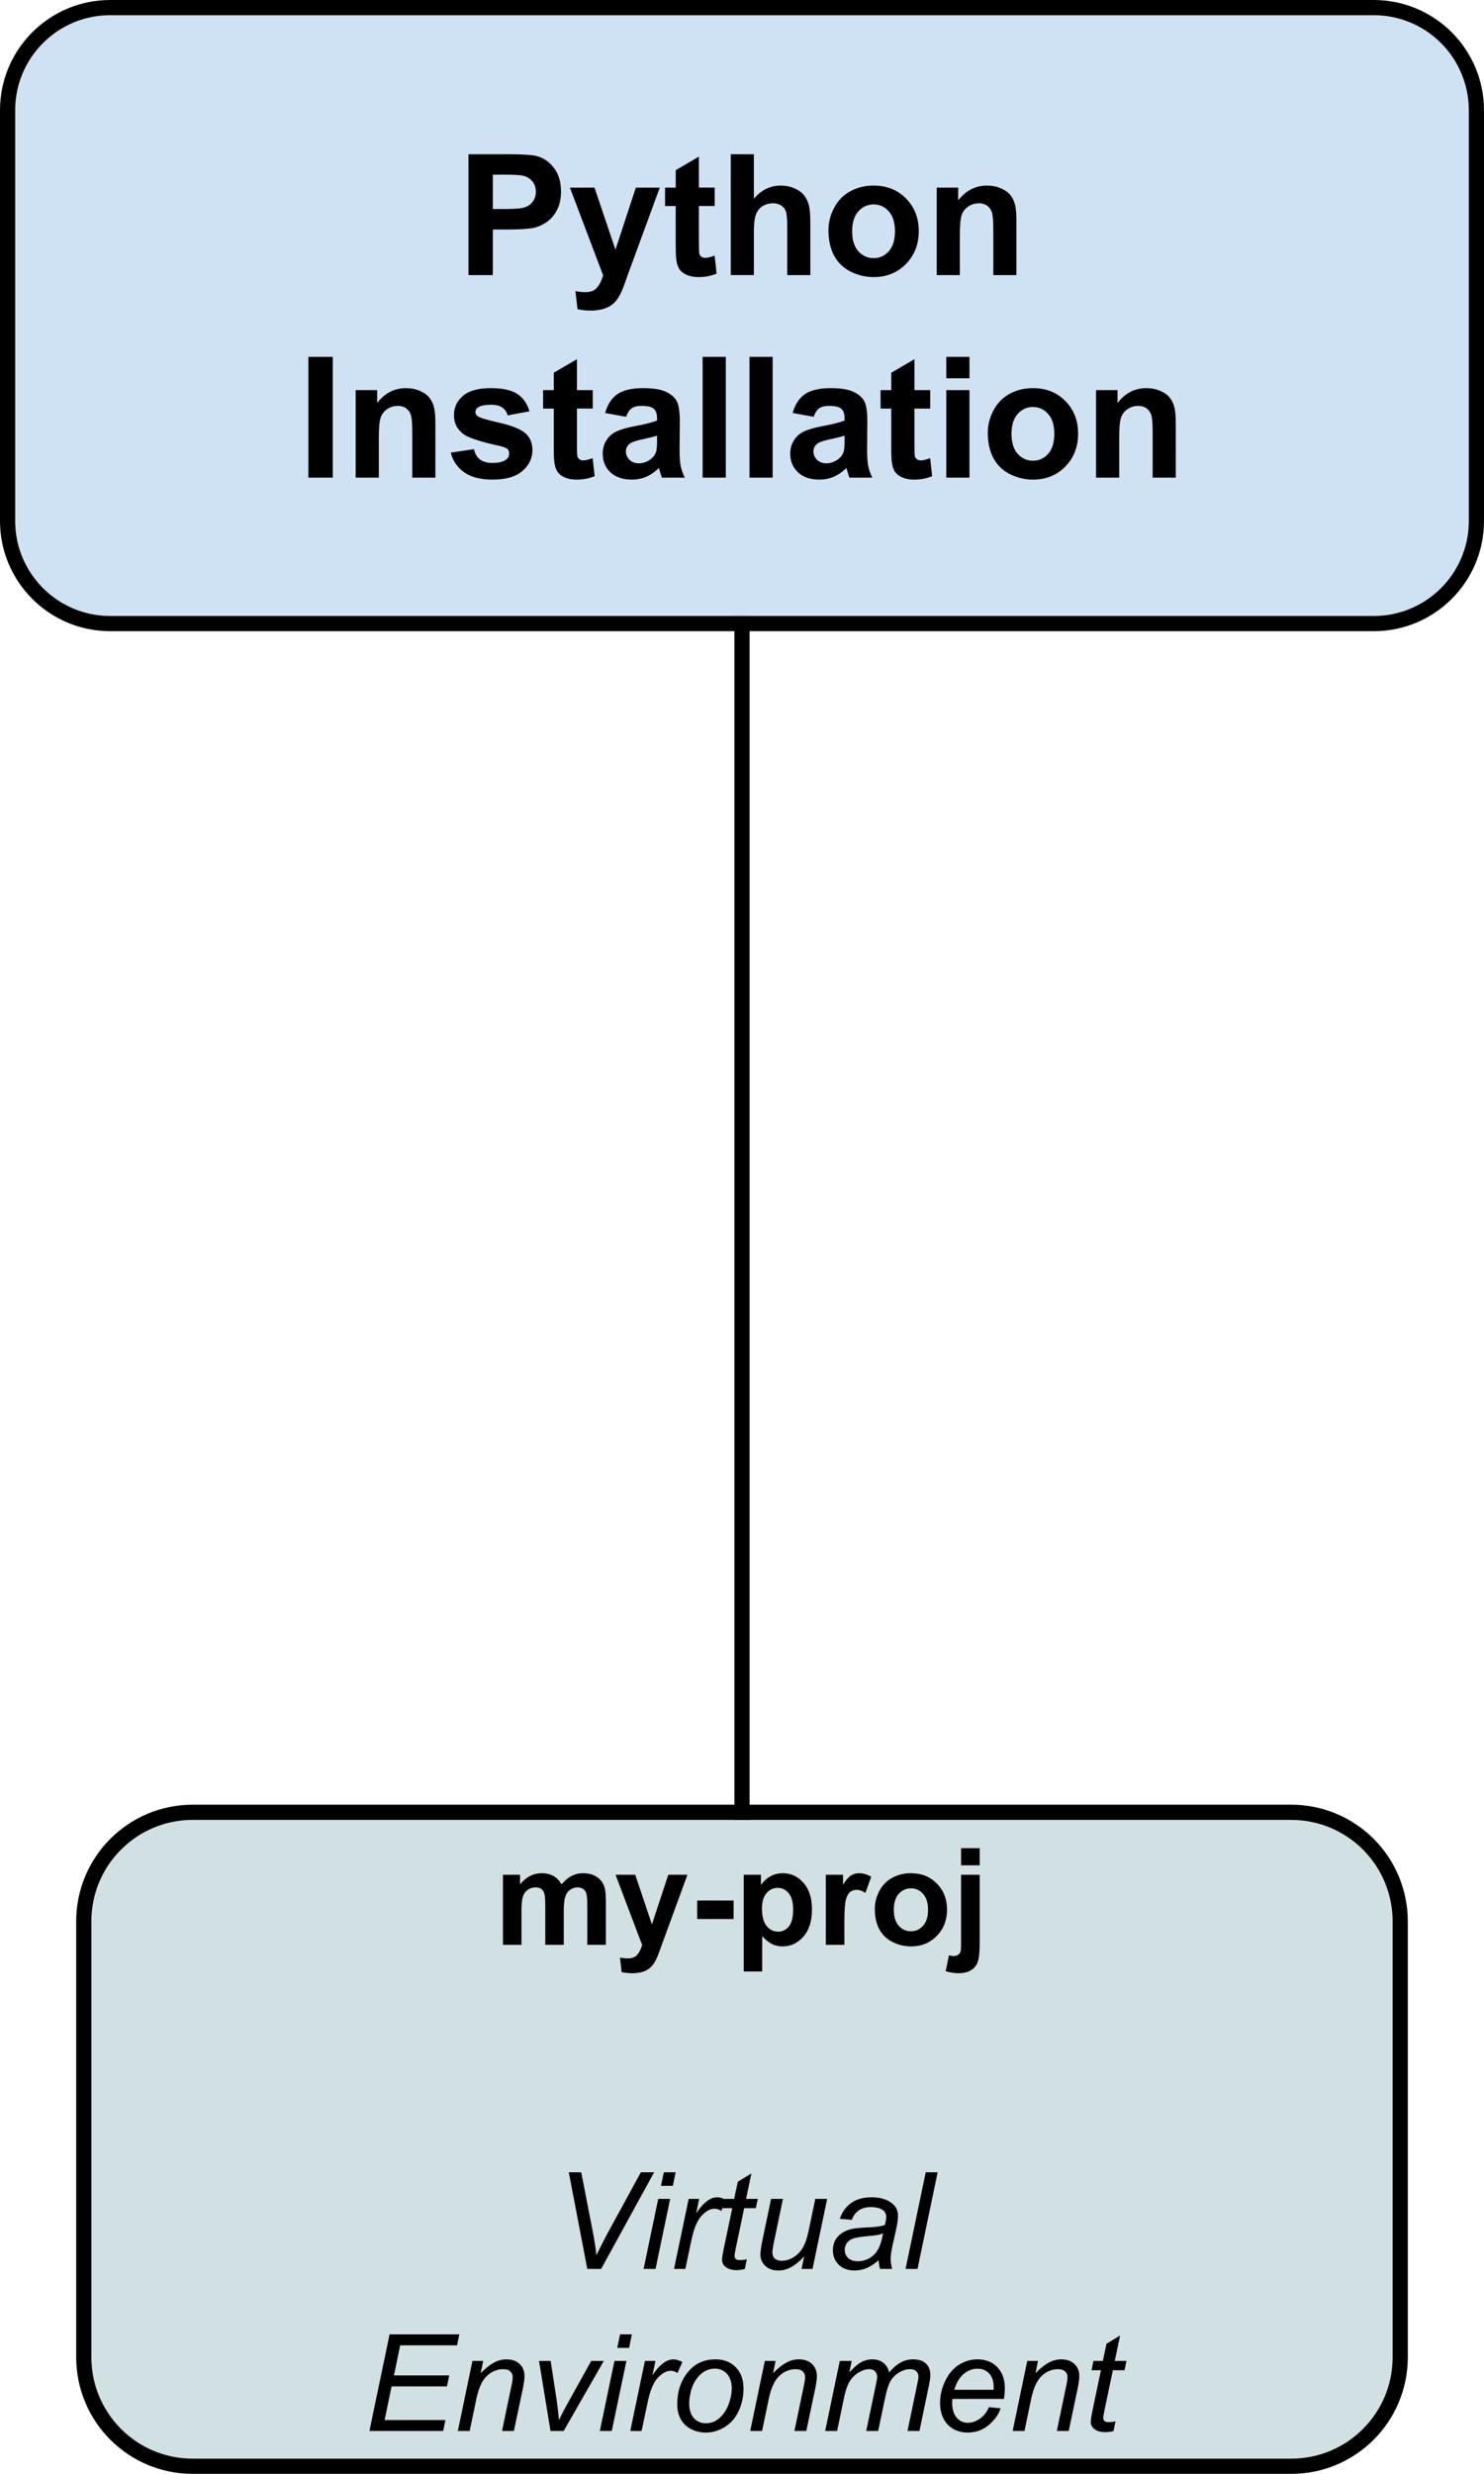 <?xml version="1.0" encoding="UTF-8" standalone="no"?>
<svg
   xmlns:dc="http://purl.org/dc/elements/1.1/"
   xmlns:cc="http://creativecommons.org/ns#"
   xmlns:rdf="http://www.w3.org/1999/02/22-rdf-syntax-ns#"
   xmlns:svg="http://www.w3.org/2000/svg"
   xmlns="http://www.w3.org/2000/svg"
   xmlns:sodipodi="http://sodipodi.sourceforge.net/DTD/sodipodi-0.dtd"
   xmlns:inkscape="http://www.inkscape.org/namespaces/inkscape"
   version="1.1"
   viewBox="0 0 293.236 488.501"
   stroke-miterlimit="10"
   id="svg117"
   sodipodi:docname="venv.svg"
   width="293.236"
   height="488.501"
   style="fill:none;stroke:none;stroke-linecap:square;stroke-miterlimit:10"
   inkscape:version="0.92.3 (2405546, 2018-03-11)">
  <defs
     id="defs121" />
  <sodipodi:namedview
     pagecolor="#ffffff"
     bordercolor="#666666"
     borderopacity="1"
     objecttolerance="10"
     gridtolerance="10"
     guidetolerance="10"
     inkscape:pageopacity="0"
     inkscape:pageshadow="2"
     inkscape:window-width="2286"
     inkscape:window-height="1189"
     id="namedview119"
     showgrid="false"
     inkscape:zoom="0.44164575"
     inkscape:cx="-315.61621"
     inkscape:cy="-276.61931"
     inkscape:window-x="0"
     inkscape:window-y="205"
     inkscape:window-maximized="0"
     inkscape:current-layer="g115"
     fit-margin-top="0"
     fit-margin-left="0"
     fit-margin-right="0"
     fit-margin-bottom="0" />
  <clipPath
     id="p.0">
    <path
       d="M 0,0 H 2247.905 V 515.383 H 0 Z"
       id="path2"
       inkscape:connector-curvature="0"
       style="clip-rule:nonzero" />
  </clipPath>
  <g
     clip-path="url(#p.0)"
     id="g115"
     transform="translate(-1907.495,-13.807)">
    <path
       d="M 0,0 H 2247.905 V 515.383 H 0 Z"
       id="path5"
       inkscape:connector-curvature="0"
       style="fill:#000000;fill-opacity:0;fill-rule:evenodd" />
    <path
       d="m 1908.995,35.58 v 0 c 0,-11.197 9.077,-20.273 20.273,-20.273 h 249.69 c 5.377,0 10.533,2.136 14.335,5.938 3.802,3.802 5.938,8.959 5.938,14.335 v 81.091 c 0,11.197 -9.077,20.273 -20.273,20.273 h -249.69 c -11.197,0 -20.273,-9.077 -20.273,-20.273 z"
       id="path93"
       inkscape:connector-curvature="0"
       style="fill:#cfe2f3;fill-rule:evenodd" />
    <path
       d="m 1908.995,35.58 v 0 c 0,-11.197 9.077,-20.273 20.273,-20.273 h 249.69 c 5.377,0 10.533,2.136 14.335,5.938 3.802,3.802 5.938,8.959 5.938,14.335 v 81.091 c 0,11.197 -9.077,20.273 -20.273,20.273 h -249.69 c -11.197,0 -20.273,-9.077 -20.273,-20.273 z"
       id="path95"
       inkscape:connector-curvature="0"
       style="fill-rule:evenodd;stroke:#000000;stroke-width:3;stroke-linecap:butt;stroke-linejoin:round" />
    <path
       d="M 2000.066,68.126 V 44.267 h 7.734 q 4.391,0 5.734,0.359 2.047,0.531 3.422,2.344 1.391,1.797 1.391,4.641 0,2.188 -0.797,3.688 -0.797,1.5 -2.031,2.359 -1.234,0.844 -2.5,1.125 -1.719,0.344 -5,0.344 h -3.141 v 9 z m 4.812,-19.828 v 6.781 h 2.641 q 2.844,0 3.797,-0.375 0.969,-0.375 1.516,-1.172 0.547,-0.797 0.547,-1.859 0,-1.297 -0.766,-2.141 -0.766,-0.859 -1.938,-1.062 -0.859,-0.172 -3.469,-0.172 z m 15.23,2.547 h 4.859 l 4.141,12.266 4.031,-12.266 h 4.734 l -6.109,16.625 -1.078,3.016 q -0.609,1.516 -1.156,2.312 -0.547,0.797 -1.25,1.281 -0.703,0.5 -1.75,0.781 -1.031,0.281 -2.328,0.281 -1.312,0 -2.594,-0.281 l -0.406,-3.578 q 1.078,0.219 1.938,0.219 1.594,0 2.359,-0.938 0.766,-0.938 1.172,-2.391 z m 28.614,0 v 3.641 h -3.125 v 6.969 q 0,2.109 0.094,2.469 0.094,0.344 0.406,0.578 0.312,0.219 0.781,0.219 0.625,0 1.828,-0.438 l 0.391,3.547 q -1.594,0.688 -3.609,0.688 -1.234,0 -2.234,-0.406 -0.984,-0.422 -1.453,-1.078 -0.469,-0.656 -0.641,-1.781 -0.141,-0.797 -0.141,-3.234 v -7.531 h -2.109 V 50.845 h 2.109 v -3.438 l 4.578,-2.672 v 6.109 z m 7.739,-6.578 v 8.781 q 2.203,-2.594 5.281,-2.594 1.578,0 2.844,0.594 1.281,0.578 1.922,1.5 0.641,0.906 0.875,2.016 0.234,1.094 0.234,3.422 v 10.141 h -4.562 V 59.001 q 0,-2.719 -0.266,-3.453 -0.266,-0.734 -0.922,-1.156 -0.656,-0.438 -1.656,-0.438 -1.141,0 -2.031,0.562 -0.891,0.547 -1.312,1.656 -0.406,1.109 -0.406,3.297 v 8.656 h -4.578 V 44.267 Z m 14.733,14.969 q 0,-2.266 1.125,-4.391 1.125,-2.141 3.188,-3.266 2.062,-1.125 4.594,-1.125 3.922,0 6.422,2.547 2.516,2.547 2.516,6.438 0,3.922 -2.531,6.5 -2.531,2.578 -6.375,2.578 -2.375,0 -4.531,-1.062 -2.156,-1.078 -3.281,-3.156 -1.125,-2.078 -1.125,-5.063 z m 4.688,0.25 q 0,2.578 1.219,3.938 1.234,1.359 3.016,1.359 1.797,0 3,-1.359 1.219,-1.359 1.219,-3.969 0,-2.547 -1.219,-3.906 -1.203,-1.375 -3,-1.375 -1.781,0 -3.016,1.375 -1.219,1.359 -1.219,3.938 z m 32.452,8.641 h -4.562 V 59.313 q 0,-2.812 -0.297,-3.625 -0.297,-0.828 -0.953,-1.281 -0.656,-0.453 -1.594,-0.453 -1.188,0 -2.141,0.656 -0.938,0.641 -1.281,1.719 -0.344,1.078 -0.344,3.969 v 7.828 h -4.578 V 50.845 h 4.25 v 2.531 q 2.266,-2.922 5.688,-2.922 1.516,0 2.766,0.547 1.266,0.547 1.906,1.391 0.641,0.844 0.891,1.922 0.25,1.078 0.25,3.078 z"
       id="path97"
       inkscape:connector-curvature="0"
       style="fill:#000000;fill-rule:nonzero" />
    <path
       d="M 1968.436,108.126 V 84.267 h 4.812 v 23.859 z m 25.088,0 h -4.562 v -8.812 q 0,-2.812 -0.297,-3.625 -0.297,-0.828 -0.953,-1.281 -0.656,-0.453 -1.594,-0.453 -1.188,0 -2.141,0.656 -0.938,0.641 -1.281,1.719 -0.344,1.078 -0.344,3.969 v 7.828 h -4.578 V 90.845 h 4.25 v 2.531 q 2.266,-2.922 5.688,-2.922 1.516,0 2.766,0.547 1.266,0.547 1.906,1.391 0.641,0.844 0.891,1.922 0.25,1.078 0.25,3.078 z m 3.03,-4.938 4.594,-0.688 q 0.281,1.328 1.172,2.031 0.906,0.688 2.516,0.688 1.781,0 2.672,-0.656 0.594,-0.453 0.594,-1.219 0,-0.531 -0.312,-0.859 -0.344,-0.328 -1.531,-0.609 -5.531,-1.219 -7.016,-2.234 -2.047,-1.391 -2.047,-3.891 0,-2.234 1.766,-3.766 1.781,-1.531 5.5,-1.531 3.547,0 5.266,1.156 1.734,1.156 2.391,3.422 l -4.312,0.797 q -0.281,-1.016 -1.062,-1.547 -0.766,-0.547 -2.203,-0.547 -1.797,0 -2.578,0.516 -0.531,0.359 -0.531,0.922 0,0.484 0.469,0.828 0.609,0.453 4.266,1.281 3.656,0.828 5.109,2.047 1.422,1.219 1.422,3.391 0,2.375 -1.984,4.094 -1.984,1.703 -5.875,1.703 -3.531,0 -5.594,-1.422 -2.047,-1.438 -2.688,-3.906 z m 28.067,-12.344 v 3.641 h -3.125 v 6.969 q 0,2.109 0.094,2.469 0.094,0.344 0.406,0.578 0.312,0.219 0.781,0.219 0.625,0 1.828,-0.438 l 0.391,3.547 q -1.594,0.688 -3.609,0.688 -1.234,0 -2.234,-0.406 -0.984,-0.422 -1.453,-1.078 -0.469,-0.656 -0.641,-1.781 -0.141,-0.797 -0.141,-3.234 v -7.531 h -2.109 v -3.641 h 2.109 v -3.438 l 4.578,-2.672 v 6.109 z m 6.598,5.266 -4.156,-0.75 q 0.703,-2.5 2.406,-3.703 1.719,-1.203 5.078,-1.203 3.062,0 4.562,0.734 1.5,0.719 2.109,1.828 0.609,1.109 0.609,4.094 l -0.047,5.344 q 0,2.266 0.219,3.359 0.219,1.078 0.812,2.312 h -4.516 q -0.188,-0.453 -0.438,-1.344 -0.125,-0.406 -0.172,-0.547 -1.172,1.141 -2.5,1.719 -1.328,0.562 -2.844,0.562 -2.672,0 -4.219,-1.438 -1.531,-1.453 -1.531,-3.672 0,-1.469 0.703,-2.609 0.703,-1.156 1.953,-1.766 1.266,-0.609 3.641,-1.062 3.203,-0.594 4.438,-1.125 v -0.453 q 0,-1.312 -0.656,-1.875 -0.641,-0.562 -2.453,-0.562 -1.219,0 -1.906,0.484 -0.672,0.469 -1.094,1.672 z m 6.109,3.719 q -0.875,0.297 -2.781,0.703 -1.906,0.406 -2.484,0.797 -0.891,0.625 -0.891,1.609 0,0.953 0.703,1.656 0.719,0.703 1.828,0.703 1.234,0 2.359,-0.812 0.828,-0.625 1.094,-1.516 0.172,-0.594 0.172,-2.234 z m 9.004,8.297 V 84.267 h 4.578 v 23.859 z m 9.26,0 V 84.267 h 4.578 v 23.859 z m 12.681,-12.016 -4.156,-0.75 q 0.703,-2.5 2.406,-3.703 1.719,-1.203 5.078,-1.203 3.062,0 4.562,0.734 1.5,0.719 2.109,1.828 0.609,1.109 0.609,4.094 l -0.047,5.344 q 0,2.266 0.219,3.359 0.219,1.078 0.812,2.312 h -4.516 q -0.188,-0.453 -0.438,-1.344 -0.125,-0.406 -0.172,-0.547 -1.172,1.141 -2.5,1.719 -1.328,0.562 -2.844,0.562 -2.672,0 -4.219,-1.438 -1.531,-1.453 -1.531,-3.672 0,-1.469 0.703,-2.609 0.703,-1.156 1.953,-1.766 1.266,-0.609 3.641,-1.062 3.203,-0.594 4.438,-1.125 v -0.453 q 0,-1.312 -0.656,-1.875 -0.641,-0.562 -2.453,-0.562 -1.219,0 -1.906,0.484 -0.672,0.469 -1.094,1.672 z m 6.109,3.719 q -0.875,0.297 -2.781,0.703 -1.906,0.406 -2.484,0.797 -0.891,0.625 -0.891,1.609 0,0.953 0.703,1.656 0.719,0.703 1.828,0.703 1.234,0 2.359,-0.812 0.828,-0.625 1.094,-1.516 0.172,-0.594 0.172,-2.234 z m 16.926,-8.984 v 3.641 h -3.125 v 6.969 q 0,2.109 0.094,2.469 0.094,0.344 0.406,0.578 0.312,0.219 0.781,0.219 0.625,0 1.828,-0.438 l 0.391,3.547 q -1.594,0.688 -3.609,0.688 -1.234,0 -2.234,-0.406 -0.984,-0.422 -1.453,-1.078 -0.469,-0.656 -0.641,-1.781 -0.141,-0.797 -0.141,-3.234 v -7.531 h -2.109 v -3.641 h 2.109 v -3.438 l 4.578,-2.672 v 6.109 z m 3.176,-2.344 v -4.234 h 4.578 v 4.234 z m 0,19.625 V 90.845 h 4.578 v 17.281 z m 8.197,-8.891 q 0,-2.266 1.125,-4.391 1.125,-2.141 3.188,-3.266 2.062,-1.125 4.594,-1.125 3.922,0 6.422,2.547 2.516,2.547 2.516,6.438 0,3.922 -2.531,6.5 -2.531,2.578 -6.375,2.578 -2.375,0 -4.531,-1.062 -2.156,-1.078 -3.281,-3.156 -1.125,-2.078 -1.125,-5.063 z m 4.688,0.25 q 0,2.578 1.219,3.938 1.234,1.359 3.016,1.359 1.797,0 3,-1.359 1.219,-1.359 1.219,-3.969 0,-2.547 -1.219,-3.906 -1.203,-1.375 -3,-1.375 -1.781,0 -3.016,1.375 -1.219,1.359 -1.219,3.938 z m 32.452,8.641 h -4.562 v -8.812 q 0,-2.812 -0.297,-3.625 -0.297,-0.828 -0.953,-1.281 -0.656,-0.453 -1.594,-0.453 -1.188,0 -2.141,0.656 -0.938,0.641 -1.281,1.719 -0.344,1.078 -0.344,3.969 v 7.828 h -4.578 V 90.845 h 4.25 v 2.531 q 2.266,-2.922 5.688,-2.922 1.516,0 2.766,0.547 1.266,0.547 1.906,1.391 0.641,0.844 0.891,1.922 0.25,1.078 0.25,3.078 z"
       id="path99"
       inkscape:connector-curvature="0"
       style="fill:#000000;fill-rule:nonzero" />
    <path
       d="m 1924.05,393.197 v 0 c 0,-11.887 9.636,-21.523 21.523,-21.523 h 217.08 c 5.708,0 11.183,2.268 15.219,6.304 4.036,4.036 6.304,9.511 6.304,15.219 v 86.088 c 0,11.887 -9.636,21.523 -21.523,21.523 h -217.08 c -11.887,0 -21.523,-9.636 -21.523,-21.523 z"
       id="path101"
       inkscape:connector-curvature="0"
       style="fill:#d0e0e3;fill-rule:evenodd" />
    <path
       d="m 1924.05,393.197 v 0 c 0,-11.887 9.636,-21.523 21.523,-21.523 h 217.08 c 5.708,0 11.183,2.268 15.219,6.304 4.036,4.036 6.304,9.511 6.304,15.219 v 86.088 c 0,11.887 -9.636,21.523 -21.523,21.523 h -217.08 c -11.887,0 -21.523,-9.636 -21.523,-21.523 z"
       id="path103"
       inkscape:connector-curvature="0"
       style="fill-rule:evenodd;stroke:#000000;stroke-width:3;stroke-linecap:butt;stroke-linejoin:round" />
    <path
       d="m 2006.879,384.013 h 3.375 v 1.891 q 1.797,-2.203 4.297,-2.203 1.328,0 2.297,0.547 0.984,0.547 1.609,1.656 0.922,-1.109 1.969,-1.656 1.062,-0.547 2.25,-0.547 1.531,0 2.578,0.625 1.062,0.609 1.578,1.812 0.375,0.891 0.375,2.859 v 8.844 h -3.656 v -7.906 q 0,-2.047 -0.375,-2.656 -0.516,-0.781 -1.562,-0.781 -0.766,0 -1.453,0.469 -0.672,0.469 -0.969,1.375 -0.297,0.906 -0.297,2.859 v 6.641 h -3.656 v -7.578 q 0,-2.016 -0.203,-2.594 -0.188,-0.594 -0.609,-0.875 -0.406,-0.297 -1.109,-0.297 -0.844,0 -1.516,0.469 -0.672,0.453 -0.969,1.312 -0.297,0.859 -0.297,2.844 v 6.719 h -3.656 z m 22.248,0 h 3.891 l 3.297,9.812 3.234,-9.812 h 3.781 l -4.875,13.312 -0.875,2.406 q -0.484,1.203 -0.922,1.844 -0.438,0.641 -1,1.031 -0.562,0.406 -1.391,0.625 -0.828,0.219 -1.859,0.219 -1.062,0 -2.078,-0.219 l -0.328,-2.859 q 0.859,0.156 1.547,0.156 1.281,0 1.891,-0.75 0.609,-0.734 0.938,-1.906 z m 16.137,8.734 v -3.656 h 7.188 v 3.656 z m 9.189,-8.734 h 3.406 v 2.031 q 0.672,-1.031 1.797,-1.688 1.125,-0.656 2.516,-0.656 2.406,0 4.078,1.891 1.688,1.891 1.688,5.266 0,3.453 -1.703,5.375 -1.688,1.922 -4.094,1.922 -1.141,0 -2.078,-0.453 -0.922,-0.453 -1.953,-1.562 v 6.969 h -3.656 z m 3.609,6.688 q 0,2.328 0.922,3.438 0.938,1.109 2.266,1.109 1.266,0 2.109,-1.016 0.859,-1.031 0.859,-3.359 0,-2.172 -0.875,-3.219 -0.875,-1.062 -2.172,-1.062 -1.328,0 -2.219,1.047 -0.891,1.031 -0.891,3.062 z m 16.283,7.141 h -3.672 v -13.828 h 3.406 v 1.969 q 0.875,-1.391 1.562,-1.828 0.703,-0.453 1.578,-0.453 1.25,0 2.422,0.703 l -1.141,3.188 q -0.922,-0.609 -1.719,-0.609 -0.766,0 -1.297,0.422 -0.531,0.422 -0.844,1.531 -0.297,1.109 -0.297,4.641 z m 6.014,-7.109 q 0,-1.812 0.891,-3.516 0.906,-1.719 2.547,-2.609 1.656,-0.906 3.688,-0.906 3.141,0 5.141,2.047 2,2.031 2,5.141 0,3.141 -2.031,5.203 -2.016,2.062 -5.078,2.062 -1.906,0 -3.641,-0.859 -1.719,-0.859 -2.625,-2.516 -0.891,-1.656 -0.891,-4.047 z m 3.75,0.203 q 0,2.047 0.969,3.141 0.984,1.094 2.422,1.094 1.422,0 2.391,-1.094 0.984,-1.094 0.984,-3.172 0,-2.031 -0.984,-3.125 -0.969,-1.094 -2.391,-1.094 -1.438,0 -2.422,1.094 -0.969,1.094 -0.969,3.156 z m 13.298,-8.797 v -3.375 h 3.672 v 3.375 z m 3.672,1.875 v 13.406 q 0,2.641 -0.359,3.719 -0.344,1.094 -1.328,1.703 -0.969,0.609 -2.5,0.609 -0.547,0 -1.188,-0.094 -0.625,-0.094 -1.344,-0.297 l 0.641,-3.125 q 0.25,0.047 0.484,0.078 0.219,0.047 0.422,0.047 0.562,0 0.906,-0.25 0.359,-0.234 0.469,-0.578 0.125,-0.344 0.125,-2.031 v -13.188 z"
       id="path105"
       inkscape:connector-curvature="0"
       style="fill:#000000;fill-rule:nonzero" />
    <path
       d="m 2023.544,461.841 -3.656,-19.078 h 2.453 l 2.219,11.375 q 0.609,3.094 0.781,5 1.203,-2.453 1.969,-3.891 l 6.812,-12.484 h 2.625 l -10.469,19.078 z m 14.563,-16.406 0.562,-2.672 h 2.328 l -0.547,2.672 z m -3.438,16.406 2.891,-13.828 h 2.359 l -2.891,13.828 z m 6.016,0 2.891,-13.828 h 2.078 l -0.594,2.828 q 1.078,-1.594 2.094,-2.359 1.016,-0.781 2.094,-0.781 0.703,0 1.734,0.516 l -0.969,2.188 q -0.609,-0.453 -1.344,-0.453 -1.234,0 -2.547,1.391 -1.297,1.375 -2.031,4.953 l -1.172,5.547 z m 14.377,-1.906 -0.391,1.922 q -0.844,0.219 -1.641,0.219 -1.406,0 -2.234,-0.688 -0.625,-0.516 -0.625,-1.422 0,-0.453 0.328,-2.094 l 1.688,-8.031 h -1.859 l 0.375,-1.828 h 1.859 l 0.719,-3.391 2.688,-1.625 -1.047,5.016 h 2.312 l -0.391,1.828 h -2.297 l -1.609,7.641 q -0.297,1.453 -0.297,1.75 0,0.406 0.234,0.641 0.25,0.219 0.797,0.219 0.781,0 1.391,-0.156 z m 11.344,-0.594 q -2.5,2.812 -5.094,2.812 -1.609,0 -2.594,-0.906 -0.969,-0.922 -0.969,-2.25 0,-0.875 0.438,-3 l 1.672,-7.984 h 2.344 l -1.844,8.844 q -0.234,1.109 -0.234,1.719 0,0.781 0.469,1.219 0.484,0.438 1.406,0.438 0.984,0 1.922,-0.484 0.953,-0.484 1.641,-1.297 0.688,-0.828 1.109,-1.953 0.281,-0.703 0.672,-2.5 l 1.25,-5.984 h 2.344 l -2.891,13.828 h -2.172 z m 14.7,0.781 q -1.219,1.062 -2.359,1.547 -1.125,0.484 -2.422,0.484 -1.906,0 -3.078,-1.125 -1.172,-1.125 -1.172,-2.891 0,-1.156 0.516,-2.047 0.531,-0.891 1.406,-1.422 0.875,-0.547 2.141,-0.781 0.797,-0.156 3.016,-0.25 2.219,-0.094 3.172,-0.469 0.281,-0.953 0.281,-1.594 0,-0.828 -0.594,-1.297 -0.828,-0.641 -2.406,-0.641 -1.484,0 -2.422,0.656 -0.938,0.656 -1.375,1.859 l -2.375,-0.203 q 0.719,-2.062 2.297,-3.156 1.594,-1.094 4,-1.094 2.562,0 4.062,1.234 1.141,0.906 1.141,2.359 0,1.109 -0.328,2.562 l -0.766,3.438 q -0.359,1.641 -0.359,2.672 0,0.656 0.281,1.875 h -2.375 q -0.203,-0.672 -0.281,-1.719 z m 0.875,-5.281 q -0.5,0.188 -1.062,0.297 -0.562,0.109 -1.891,0.219 -2.062,0.188 -2.906,0.469 -0.844,0.281 -1.281,0.891 -0.422,0.609 -0.422,1.344 0,1 0.672,1.641 0.688,0.625 1.953,0.625 1.172,0 2.25,-0.609 1.078,-0.625 1.703,-1.719 0.625,-1.109 0.984,-3.156 z m 4.45,7 3.984,-19.078 h 2.359 l -3.984,19.078 z"
       id="path107"
       inkscape:connector-curvature="0"
       style="fill:#000000;fill-rule:nonzero" />
    <path
       d="m 1980.495,493.841 3.984,-19.078 h 13.781 l -0.453,2.172 h -11.234 l -1.234,5.938 h 10.922 l -0.453,2.172 H 1984.87 l -1.375,6.641 h 12.016 l -0.453,2.156 z m 17.467,0 2.891,-13.828 h 2.125 l -0.5,2.406 q 1.391,-1.406 2.594,-2.062 1.219,-0.656 2.484,-0.656 1.672,0 2.625,0.922 0.953,0.906 0.953,2.422 0,0.781 -0.328,2.422 l -1.766,8.375 h -2.344 l 1.828,-8.766 q 0.281,-1.266 0.281,-1.875 0,-0.703 -0.484,-1.125 -0.469,-0.438 -1.375,-0.438 -1.812,0 -3.219,1.312 -1.406,1.297 -2.078,4.453 l -1.344,6.438 z m 18.309,0 -2.266,-13.828 h 2.297 l 1.172,7.625 q 0.203,1.25 0.484,4.062 0.672,-1.469 1.734,-3.359 l 4.625,-8.328 h 2.484 l -7.922,13.828 z m 13.188,-16.406 0.562,-2.672 h 2.328 l -0.547,2.672 z m -3.438,16.406 2.891,-13.828 h 2.359 l -2.891,13.828 z m 6.016,0 2.891,-13.828 h 2.078 l -0.594,2.828 q 1.078,-1.594 2.094,-2.359 1.016,-0.781 2.094,-0.781 0.703,0 1.734,0.516 l -0.969,2.188 q -0.609,-0.453 -1.344,-0.453 -1.234,0 -2.547,1.391 -1.297,1.375 -2.031,4.953 l -1.172,5.547 z m 9.283,-5.25 q 0,-4.047 2.391,-6.703 1.969,-2.188 5.156,-2.188 2.5,0 4.016,1.562 1.531,1.562 1.531,4.219 0,2.391 -0.969,4.438 -0.953,2.047 -2.734,3.141 -1.766,1.094 -3.734,1.094 -1.609,0 -2.938,-0.688 -1.328,-0.688 -2.031,-1.953 -0.688,-1.266 -0.688,-2.922 z m 2.359,-0.234 q 0,1.953 0.938,2.969 0.938,1 2.375,1 0.766,0 1.5,-0.297 0.75,-0.312 1.375,-0.938 0.641,-0.625 1.094,-1.422 0.453,-0.797 0.719,-1.719 0.406,-1.297 0.406,-2.484 0,-1.875 -0.953,-2.906 -0.938,-1.031 -2.359,-1.031 -1.109,0 -2.031,0.531 -0.906,0.516 -1.641,1.531 -0.734,1.016 -1.078,2.375 -0.344,1.344 -0.344,2.391 z m 12.059,5.484 2.891,-13.828 h 2.125 l -0.5,2.406 q 1.391,-1.406 2.594,-2.062 1.219,-0.656 2.484,-0.656 1.672,0 2.625,0.922 0.953,0.906 0.953,2.422 0,0.781 -0.328,2.422 l -1.766,8.375 h -2.344 l 1.828,-8.766 q 0.281,-1.266 0.281,-1.875 0,-0.703 -0.484,-1.125 -0.469,-0.438 -1.375,-0.438 -1.812,0 -3.219,1.312 -1.406,1.297 -2.078,4.453 l -1.344,6.438 z m 14.809,0 2.891,-13.828 h 2.359 l -0.484,2.281 q 1.312,-1.469 2.344,-2.031 1.031,-0.562 2.25,-0.562 1.281,0 2.141,0.688 0.875,0.688 1.141,1.906 1.062,-1.297 2.219,-1.938 1.172,-0.656 2.469,-0.656 1.719,0 2.578,0.828 0.875,0.812 0.875,2.297 0,0.641 -0.297,2.109 l -1.859,8.906 h -2.359 l 1.906,-9.141 q 0.25,-1.109 0.25,-1.594 0,-0.688 -0.438,-1.078 -0.422,-0.391 -1.203,-0.391 -1.062,0 -2.156,0.641 -1.094,0.641 -1.703,1.688 -0.594,1.031 -1.047,3.172 l -1.406,6.703 h -2.359 l 1.953,-9.328 q 0.203,-0.953 0.203,-1.359 0,-0.672 -0.422,-1.094 -0.422,-0.422 -1.094,-0.422 -1.016,0 -2.109,0.641 -1.094,0.641 -1.797,1.781 -0.688,1.141 -1.125,3.25 l -1.359,6.531 z m 32.361,-4.703 2.297,0.234 q -0.5,1.703 -2.281,3.25 -1.766,1.531 -4.234,1.531 -1.531,0 -2.812,-0.703 -1.281,-0.719 -1.953,-2.062 -0.672,-1.359 -0.672,-3.094 0,-2.266 1.047,-4.391 1.047,-2.125 2.719,-3.156 1.672,-1.047 3.609,-1.047 2.469,0 3.938,1.547 1.484,1.531 1.484,4.188 0,1.016 -0.188,2.078 h -10.172 q -0.047,0.406 -0.047,0.734 0,1.938 0.891,2.969 0.891,1.016 2.172,1.016 1.219,0 2.391,-0.797 1.172,-0.797 1.812,-2.297 z m -6.844,-3.422 h 7.766 q 0.016,-0.359 0.016,-0.516 0,-1.766 -0.891,-2.703 -0.891,-0.953 -2.281,-0.953 -1.516,0 -2.766,1.047 -1.234,1.031 -1.844,3.125 z m 11.528,8.125 2.891,-13.828 h 2.125 l -0.5,2.406 q 1.391,-1.406 2.594,-2.062 1.219,-0.656 2.484,-0.656 1.672,0 2.625,0.922 0.953,0.906 0.953,2.422 0,0.781 -0.328,2.422 l -1.766,8.375 h -2.344 l 1.828,-8.766 q 0.281,-1.266 0.281,-1.875 0,-0.703 -0.484,-1.125 -0.469,-0.438 -1.375,-0.438 -1.812,0 -3.219,1.312 -1.406,1.297 -2.078,4.453 l -1.344,6.438 z m 20.325,-1.906 -0.391,1.922 q -0.844,0.219 -1.641,0.219 -1.406,0 -2.234,-0.688 -0.625,-0.516 -0.625,-1.422 0,-0.453 0.328,-2.094 l 1.688,-8.031 h -1.859 l 0.375,-1.828 h 1.859 l 0.719,-3.391 2.688,-1.625 -1.047,5.016 h 2.312 l -0.391,1.828 h -2.297 l -1.609,7.641 q -0.297,1.453 -0.297,1.75 0,0.406 0.234,0.641 0.25,0.219 0.797,0.219 0.781,0 1.391,-0.156 z"
       id="path109"
       inkscape:connector-curvature="0"
       style="fill:#000000;fill-rule:nonzero" />
    <path
       d="M 2054.113,371.675 V 136.934"
       id="path111"
       inkscape:connector-curvature="0"
       style="fill:#000000;fill-opacity:0;fill-rule:evenodd" />
    <path
       d="M 2054.113,371.675 V 136.934"
       id="path113"
       inkscape:connector-curvature="0"
       style="fill-rule:evenodd;stroke:#000000;stroke-width:3;stroke-linecap:butt;stroke-linejoin:round" />
  </g>
</svg>
